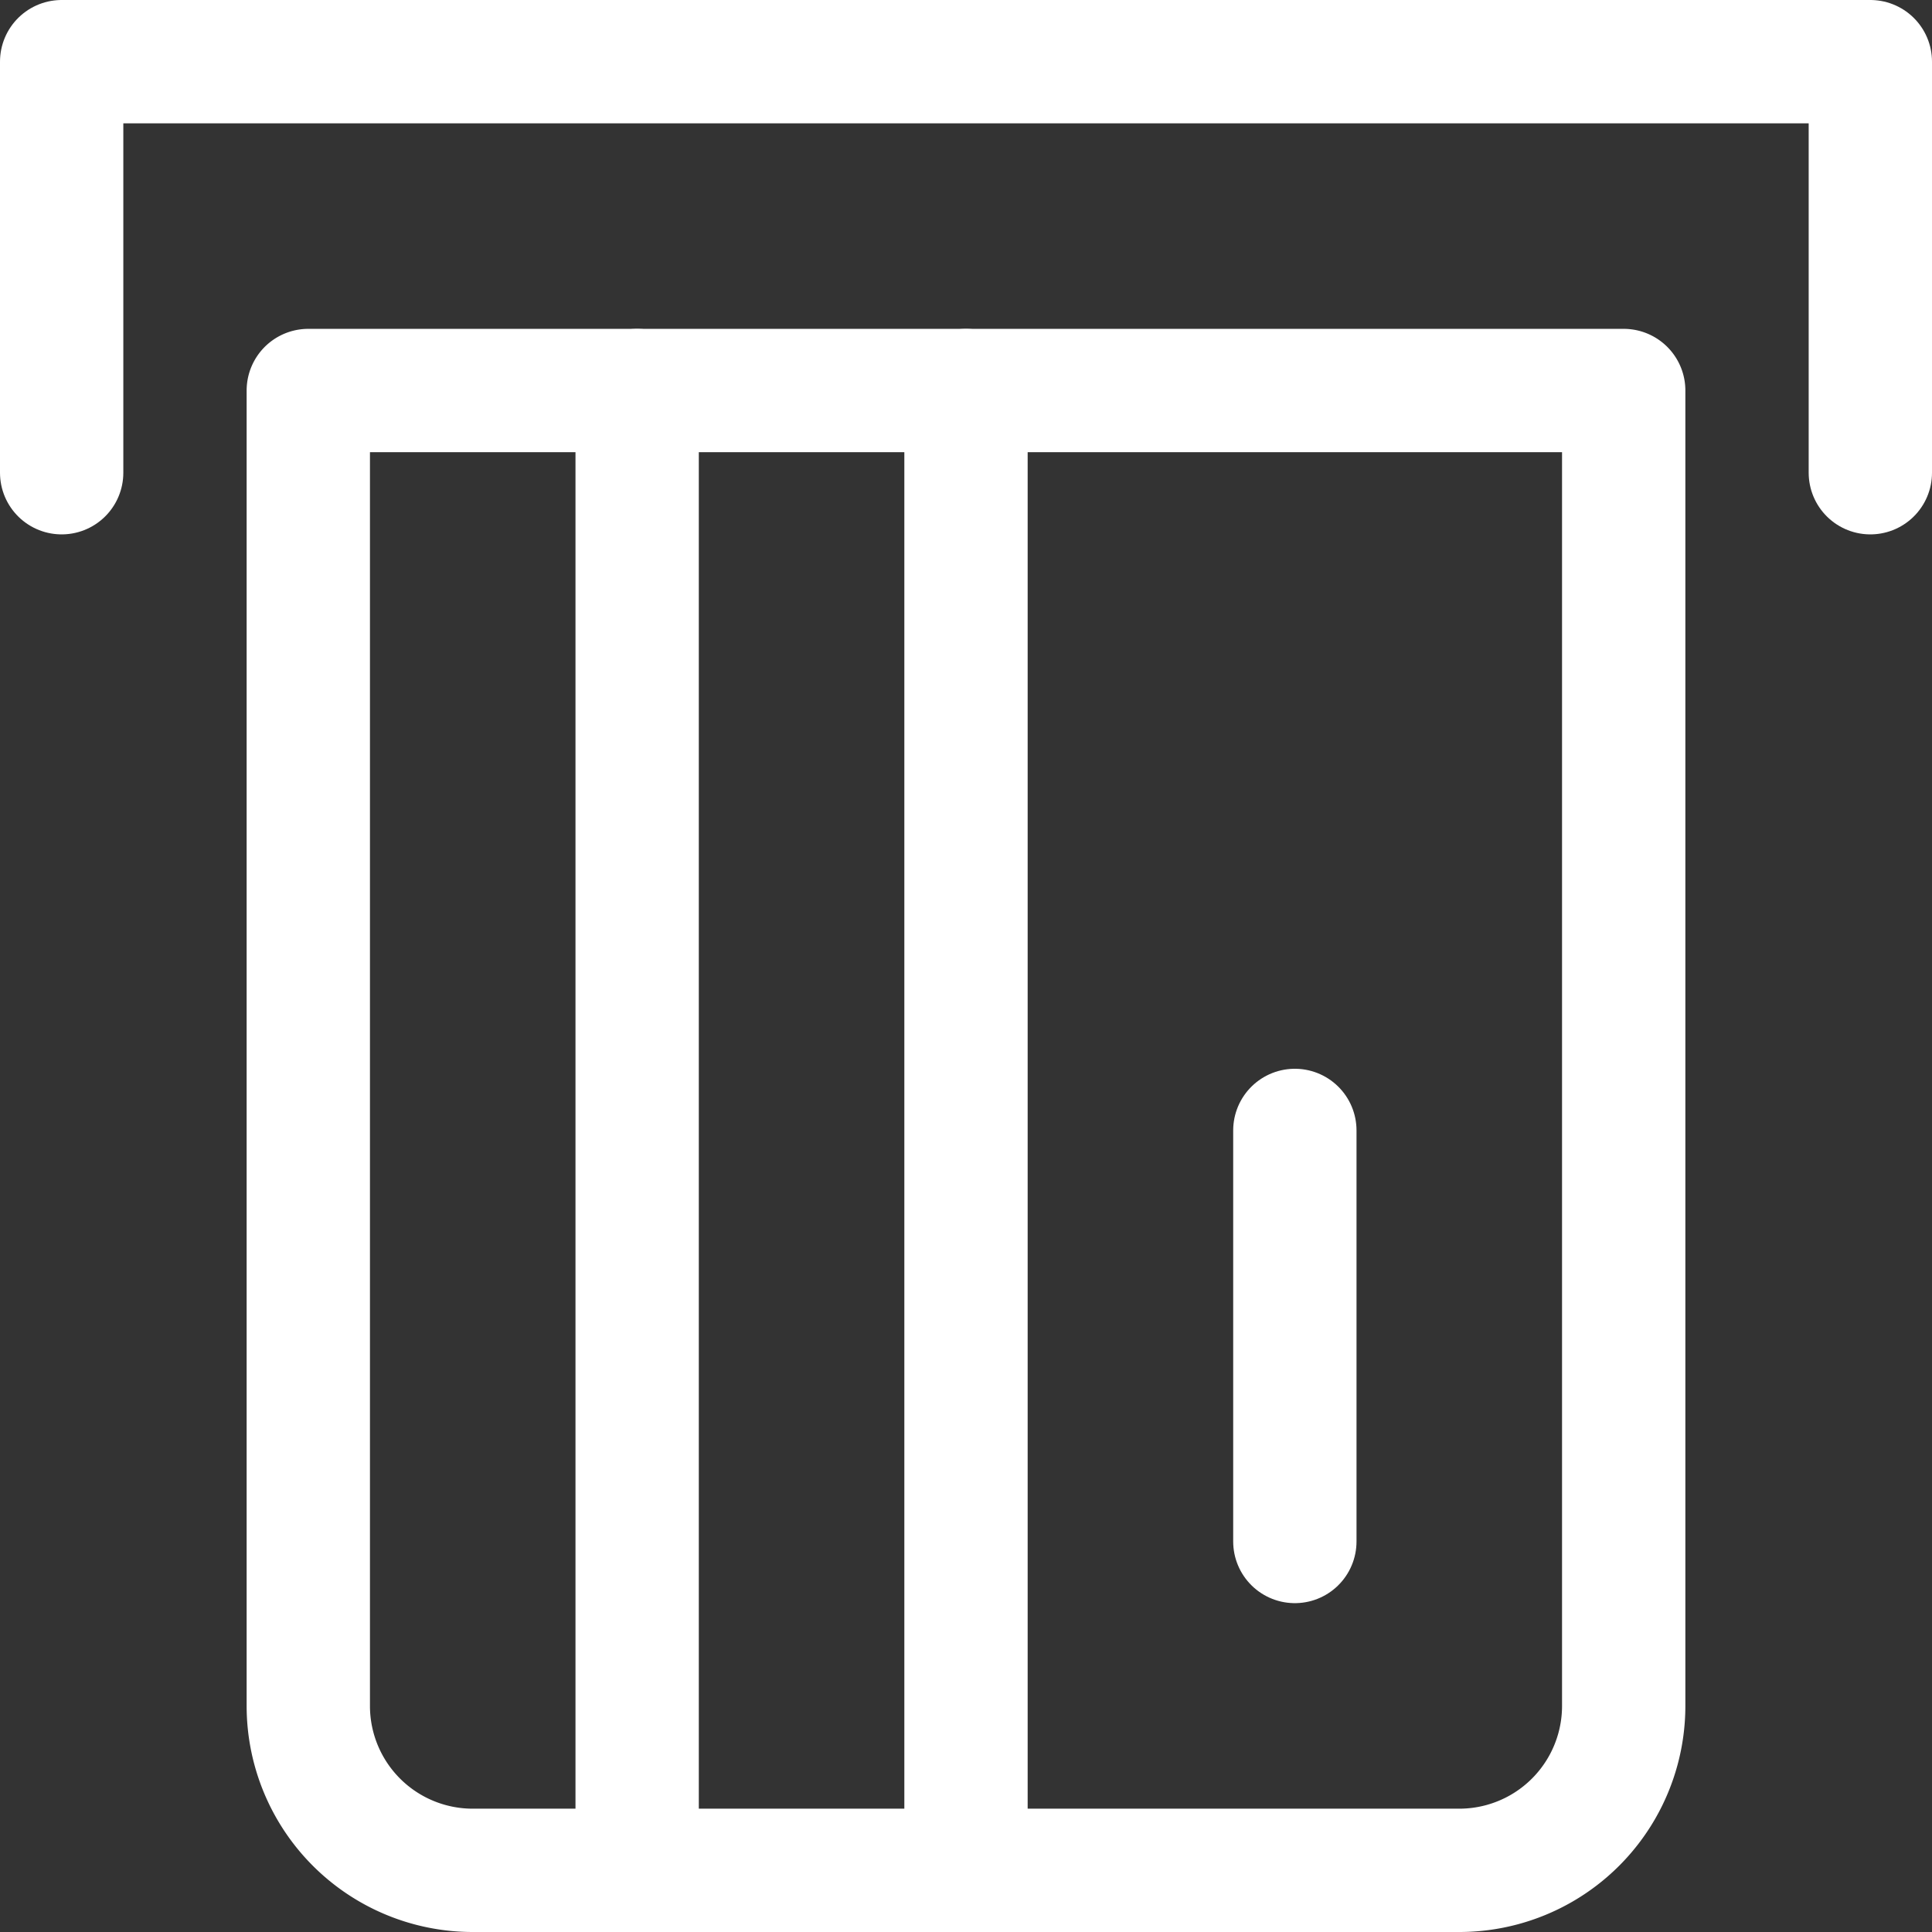 <svg xmlns="http://www.w3.org/2000/svg" width="23.5" height="23.5" viewBox="0 0 23.5 23.5"><rect x="0" y="0" width="23.5" height="23.5" fill="#333333" stroke="none"/><defs><style>.a{fill:none;stroke:#fff;stroke-linecap:round;stroke-linejoin:round;stroke-miterlimit:10;stroke-width:1.5px;}</style></defs><g transform="translate(-0.25 -0.25)"><line class="a" y1="18" transform="translate(8 5)"/><line class="a" y1="18" transform="translate(12 5)"/><path class="a" d="M20,5V21a2,2,0,0,1-2,2H6a2,2,0,0,1-2-2V5Z"/><line class="a" y1="5" transform="translate(16 14)"/><path class="a" d="M1,6V1H23V6"/></g></svg>
